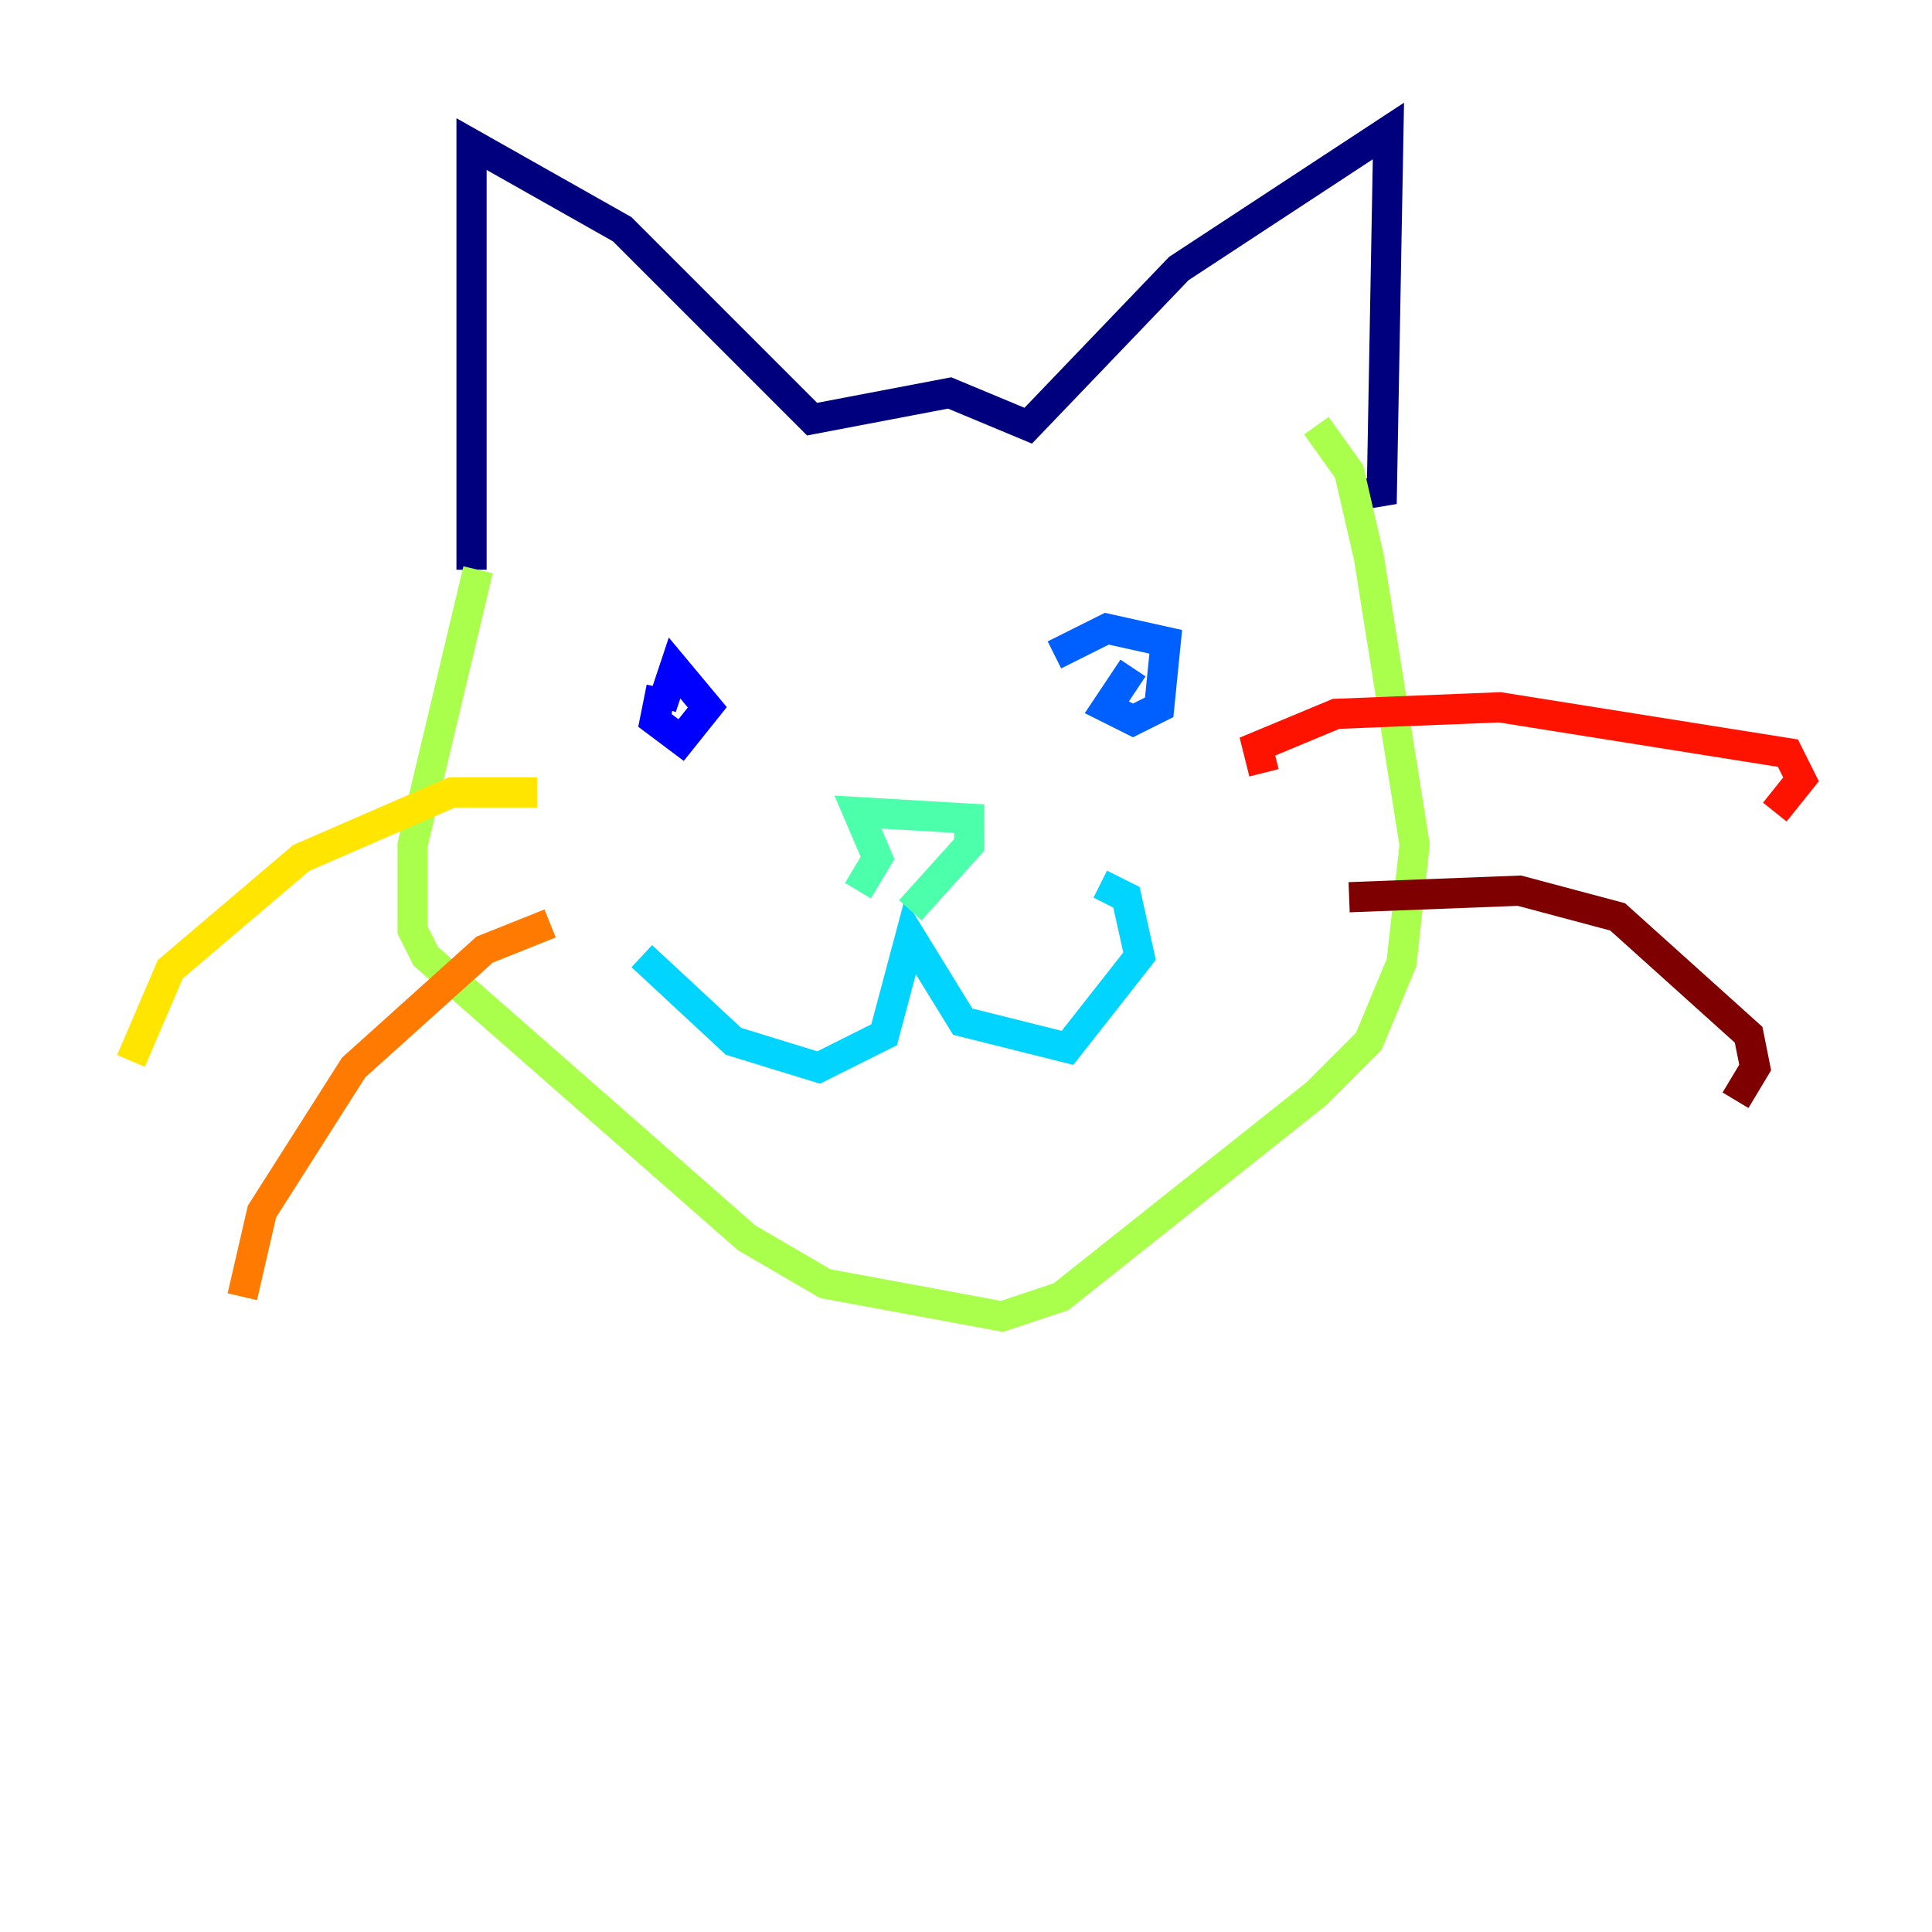 <?xml version="1.0" encoding="utf-8" ?>
<svg baseProfile="tiny" height="128" version="1.2" viewBox="0,0,128,128" width="128" xmlns="http://www.w3.org/2000/svg" xmlns:ev="http://www.w3.org/2001/xml-events" xmlns:xlink="http://www.w3.org/1999/xlink"><defs /><polyline fill="none" points="31.241,37.749 31.241,9.546 41.22,15.186 53.803,27.77 62.915,26.034 68.122,28.203 78.102,17.79 91.986,8.678 91.552,32.542 88.949,32.976" stroke="#00007f" stroke-width="2" /><polyline fill="none" points="43.824,45.559 43.39,47.729 45.125,49.031 46.861,46.861 44.691,44.258 43.824,46.861" stroke="#0000fe" stroke-width="2" /><polyline fill="none" points="75.064,44.258 73.329,46.861 75.064,47.729 76.8,46.861 77.234,42.522 73.329,41.654 69.858,43.39" stroke="#0060ff" stroke-width="2" /><polyline fill="none" points="42.522,63.349 48.597,68.99 54.237,70.725 58.576,68.556 60.312,62.047 63.783,67.688 70.725,69.424 75.498,63.349 74.63,59.444 72.895,58.576" stroke="#00d4ff" stroke-width="2" /><polyline fill="none" points="56.841,59.01 58.142,56.841 56.841,53.803 64.217,54.237 64.217,55.973 60.312,60.312" stroke="#4cffaa" stroke-width="2" /><polyline fill="none" points="31.675,37.749 27.336,55.973 27.336,61.614 28.203,63.349 49.464,82.007 54.671,85.044 66.386,87.214 70.291,85.912 87.214,72.461 90.685,68.99 92.854,63.783 93.722,55.973 90.685,36.881 89.383,31.241 87.214,28.203" stroke="#aaff4c" stroke-width="2" /><polyline fill="none" points="35.58,52.502 29.939,52.502 19.959,56.841 11.281,64.217 8.678,70.291" stroke="#ffe500" stroke-width="2" /><polyline fill="none" points="36.447,61.18 32.108,62.915 23.43,70.725 17.356,80.271 16.054,85.912" stroke="#ff7a00" stroke-width="2" /><polyline fill="none" points="83.742,51.2 83.308,49.464 88.515,47.295 99.363,46.861 118.454,49.898 119.322,51.634 117.586,53.803" stroke="#fe1200" stroke-width="2" /><polyline fill="none" points="89.383,59.444 100.664,59.01 107.173,60.746 115.851,68.556 116.285,70.725 114.983,72.895" stroke="#7f0000" stroke-width="2" /></svg>